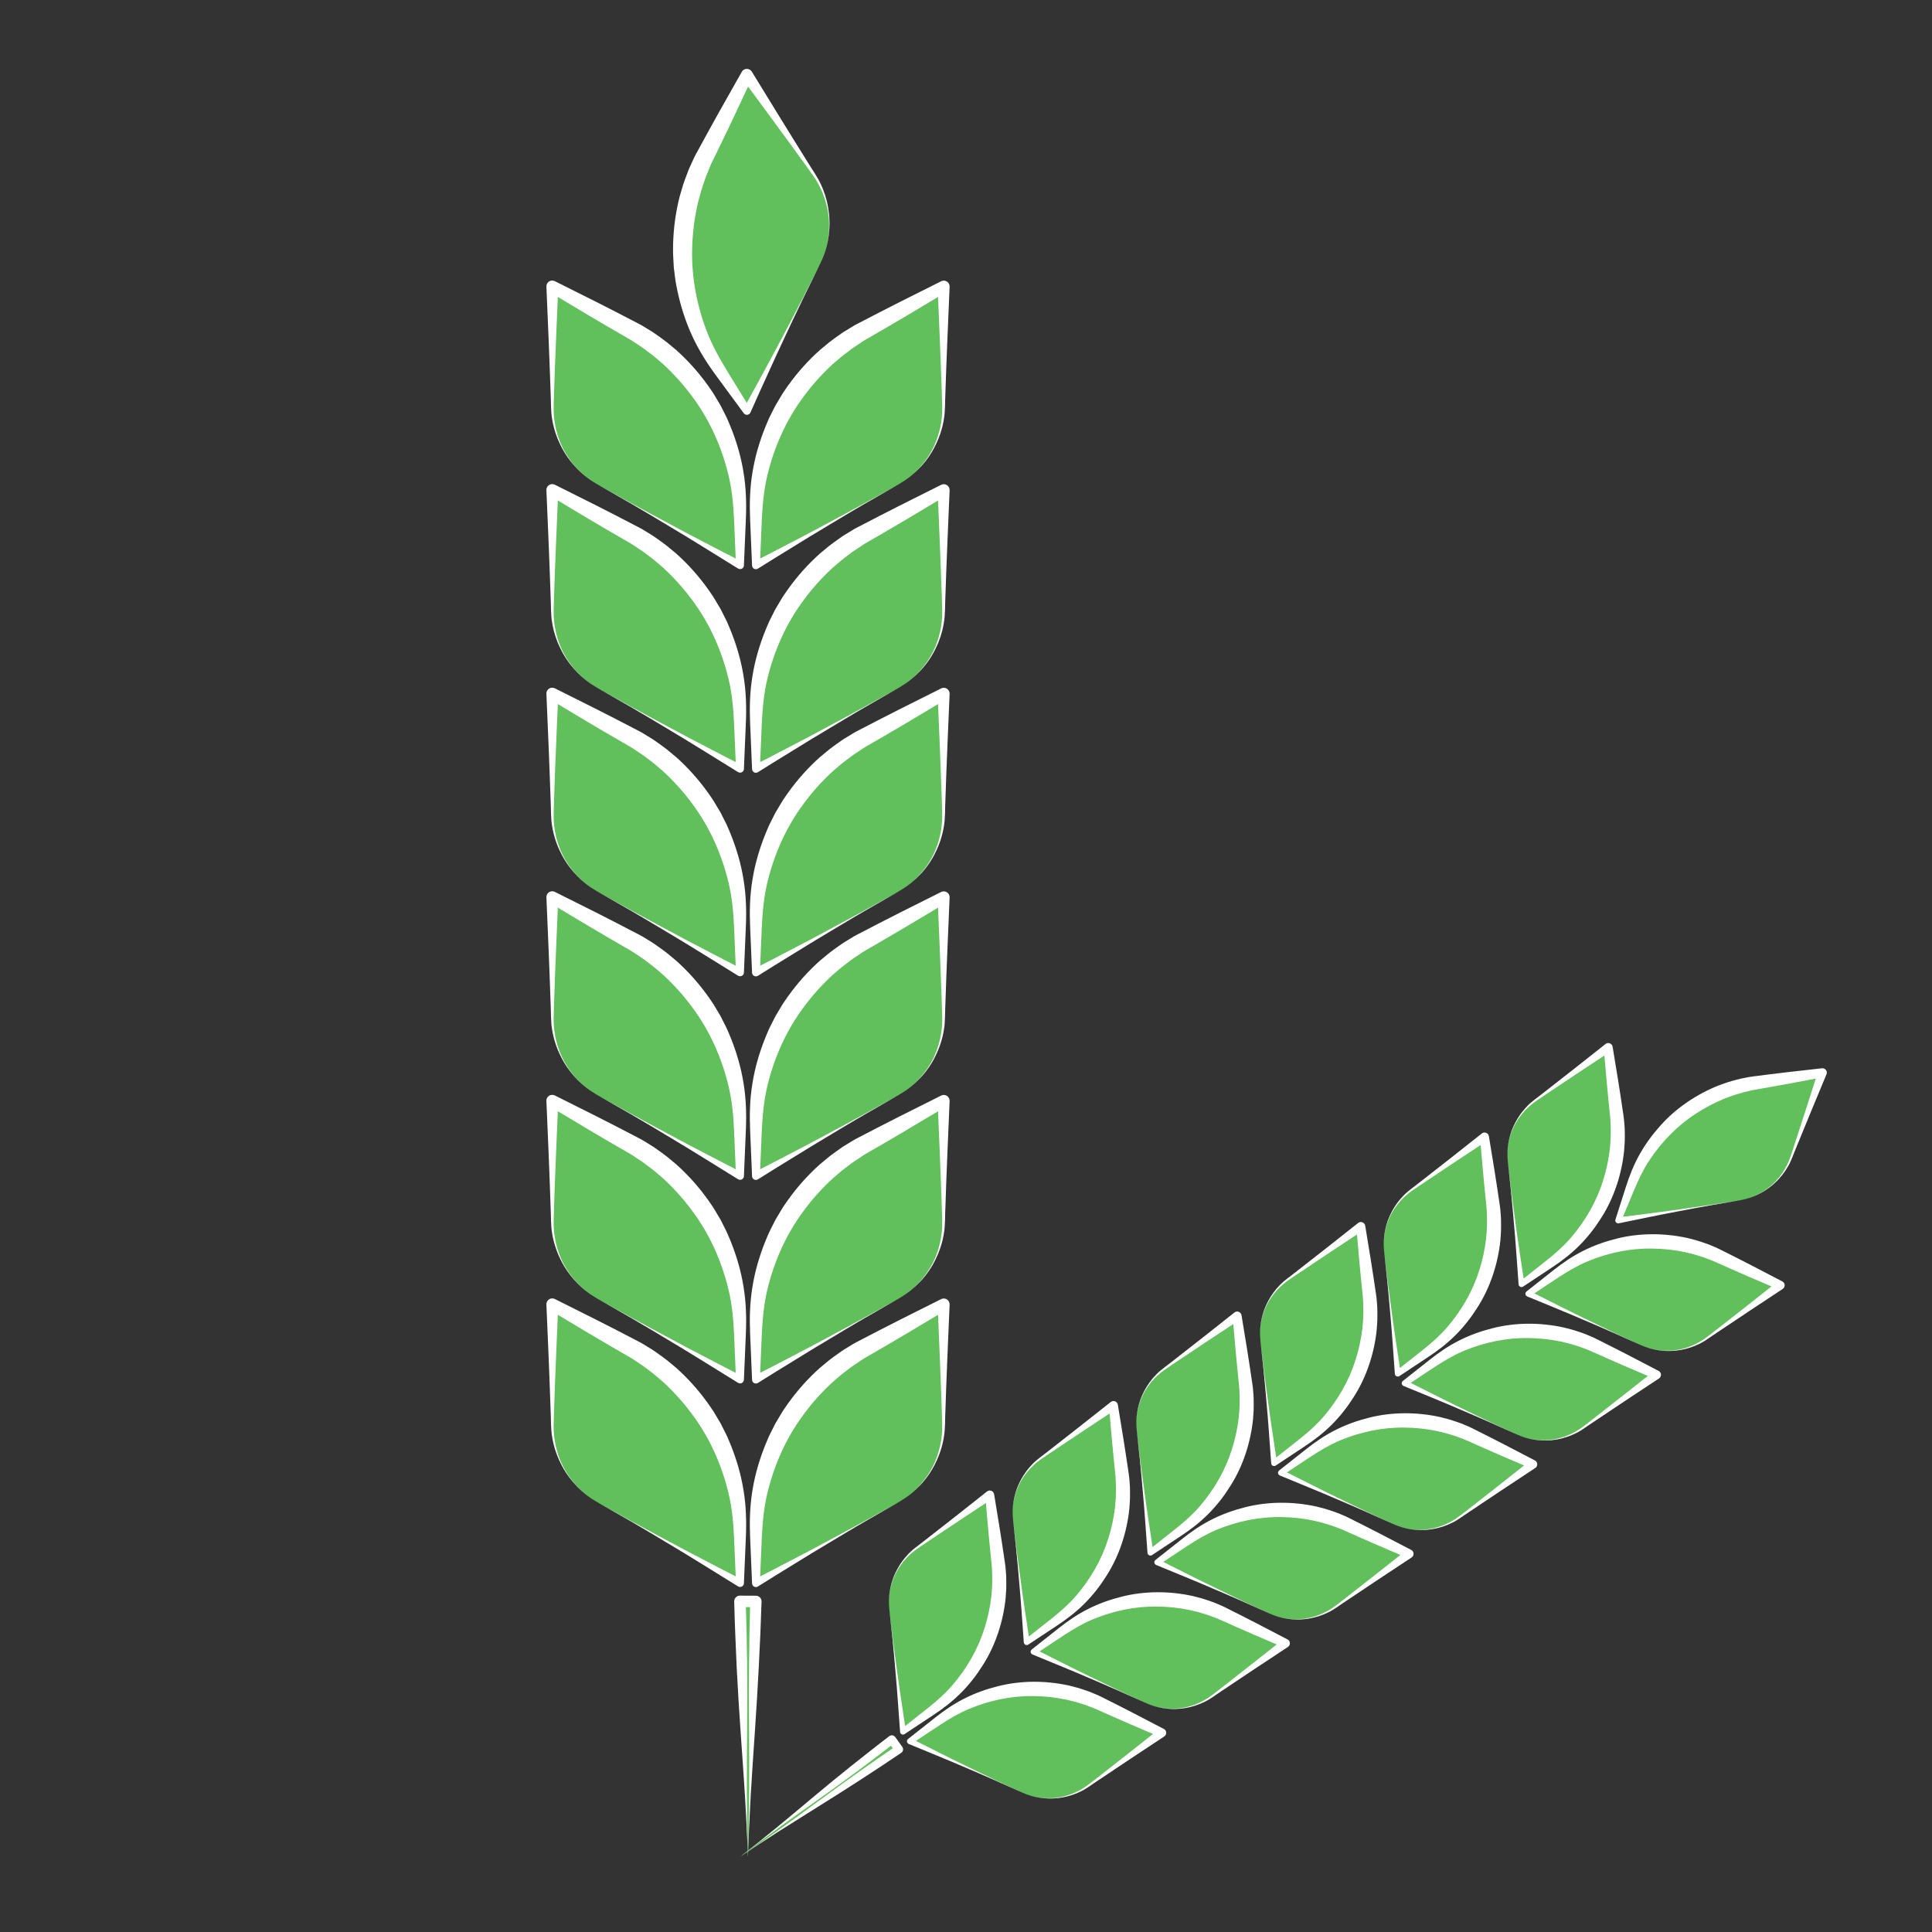 <?xml version="1.0" encoding="utf-8"?>
<!-- Generator: Adobe Illustrator 24.1.2, SVG Export Plug-In . SVG Version: 6.00 Build 0)  -->
<svg version="1.1" id="Layer_1" xmlns="http://www.w3.org/2000/svg" xmlns:xlink="http://www.w3.org/1999/xlink" x="0px" y="0px"
	 viewBox="0 0 500 500" style="enable-background:new 0 0 500 500;" xml:space="preserve">
<rect x="0" y="0" width="500" height="500" fill="#333333" stroke="none"/>
<style type="text/css">
	.st0{fill:#61BF5C;}
	.st1{fill:#FFFFFF;}
</style>
<g>
	<g>
		<g>
			<path class="st0" d="M232.92,388.54l-37.28,21.14v-13.17c0-19.26,10.16-37.1,26.72-46.93l21.83-11.97v31.14
				C244.18,376.88,239.9,384.4,232.92,388.54z"/>
			<path class="st1" d="M232.92,388.54l-9.28,5.35c-3.1,1.78-6.14,3.65-9.21,5.47c-3.07,1.82-6.12,3.69-9.16,5.57
				c-3.05,1.86-6.09,3.75-9.12,5.65c-0.47,0.29-1.08,0.15-1.37-0.32c-0.09-0.15-0.14-0.32-0.15-0.48l0-0.09l-0.5-11.82
				c-0.17-3.97-0.07-8.11,0.6-12.13c0.64-4.04,1.8-7.99,3.33-11.8c0.41-0.94,0.77-1.91,1.23-2.82l1.39-2.75l1.58-2.65
				c0.52-0.89,1.14-1.71,1.72-2.56c2.4-3.35,5.16-6.44,8.24-9.18l2.38-1.97c0.8-0.65,1.66-1.21,2.49-1.82
				c0.82-0.62,1.71-1.16,2.6-1.69l1.33-0.81c0.44-0.26,0.88-0.46,1.32-0.7c7-3.66,14.05-7.21,21.12-10.72l0.12-0.06
				c0.75-0.37,1.65-0.06,2.02,0.68c0.12,0.23,0.16,0.49,0.16,0.73l-0.58,13.74c-0.21,4.58-0.35,9.16-0.51,13.74
				c-0.13,2.28,0,4.6-0.41,6.9c-0.38,2.29-1.1,4.51-2.12,6.57c-0.99,2.08-2.31,3.99-3.87,5.67
				C236.68,385.91,234.89,387.37,232.92,388.54z M232.92,388.54c3.93-2.36,7.14-5.91,8.99-10.08c0.91-2.09,1.52-4.3,1.78-6.55
				c0.07-0.56,0.09-1.13,0.14-1.69l0.01-1.7c-0.02-1.15-0.06-2.29-0.1-3.44c-0.17-4.58-0.31-9.16-0.51-13.74l-0.58-13.74l2.29,1.36
				c-6.74,4.07-13.51,8.1-20.33,12.02c-0.42,0.25-0.87,0.49-1.26,0.75l-1.16,0.78c-0.77,0.53-1.56,1-2.3,1.6
				c-0.74,0.58-1.52,1.11-2.24,1.72l-2.14,1.83c-2.77,2.54-5.3,5.35-7.52,8.38c-4.51,6.03-7.64,13.06-9.41,20.44
				c-0.88,3.72-1.23,7.47-1.42,11.38l-0.5,11.82l-1.53-0.89c3.18-1.63,6.36-3.26,9.52-4.92c3.17-1.65,6.34-3.3,9.48-5.01
				c3.14-1.7,6.31-3.36,9.43-5.1L232.92,388.54z"/>
		</g>
		<g>
			<path class="st0" d="M232.92,335.86L195.63,357v-13.17c0-19.26,10.16-37.1,26.72-46.93l21.83-11.97v31.14
				C244.18,324.19,239.9,331.71,232.92,335.86z"/>
			<path class="st1" d="M232.92,335.86l-9.28,5.35c-3.1,1.78-6.14,3.65-9.21,5.47c-3.07,1.82-6.12,3.69-9.16,5.57
				c-3.05,1.86-6.09,3.75-9.12,5.65c-0.47,0.29-1.08,0.15-1.37-0.32c-0.09-0.15-0.14-0.32-0.15-0.48l0-0.09l-0.5-11.82
				c-0.17-3.97-0.07-8.11,0.6-12.13c0.64-4.04,1.8-7.99,3.33-11.8c0.41-0.94,0.77-1.91,1.23-2.82l1.39-2.75l1.58-2.65
				c0.52-0.89,1.14-1.71,1.72-2.56c2.4-3.35,5.16-6.44,8.24-9.18l2.38-1.97c0.8-0.65,1.66-1.21,2.49-1.82
				c0.82-0.62,1.71-1.16,2.6-1.69l1.33-0.81c0.44-0.26,0.88-0.46,1.32-0.7c7-3.66,14.05-7.21,21.12-10.72l0.12-0.06
				c0.75-0.37,1.65-0.06,2.02,0.68c0.12,0.23,0.16,0.49,0.16,0.73l-0.58,13.74c-0.21,4.58-0.35,9.16-0.51,13.74
				c-0.13,2.28,0,4.6-0.41,6.9c-0.38,2.29-1.1,4.51-2.12,6.57c-0.99,2.08-2.31,3.99-3.87,5.67
				C236.68,333.23,234.89,334.69,232.92,335.86z M232.92,335.86c3.93-2.36,7.14-5.91,8.99-10.08c0.91-2.09,1.52-4.3,1.78-6.55
				c0.07-0.56,0.09-1.13,0.14-1.69l0.01-1.7c-0.02-1.15-0.06-2.29-0.1-3.44c-0.17-4.58-0.31-9.16-0.51-13.74l-0.58-13.74l2.29,1.36
				c-6.74,4.07-13.51,8.1-20.33,12.02c-0.42,0.25-0.87,0.49-1.26,0.75l-1.16,0.78c-0.77,0.53-1.56,1-2.3,1.6
				c-0.74,0.58-1.52,1.11-2.24,1.72l-2.14,1.83c-2.77,2.54-5.3,5.35-7.52,8.38c-4.51,6.03-7.64,13.06-9.41,20.44
				c-0.88,3.72-1.23,7.47-1.42,11.38l-0.5,11.82l-1.53-0.89c3.18-1.63,6.36-3.26,9.52-4.92c3.17-1.65,6.34-3.3,9.48-5.01
				c3.14-1.7,6.31-3.36,9.43-5.1L232.92,335.86z"/>
		</g>
		<g>
			<path class="st0" d="M232.92,283.17l-37.28,21.14v-13.17c0-19.26,10.16-37.1,26.72-46.93l21.83-11.97v31.14
				C244.18,271.51,239.9,279.03,232.92,283.17z"/>
			<path class="st1" d="M232.92,283.17l-9.28,5.35c-3.1,1.78-6.14,3.65-9.21,5.47c-3.07,1.82-6.12,3.69-9.16,5.57
				c-3.05,1.86-6.09,3.75-9.12,5.65c-0.47,0.29-1.08,0.15-1.37-0.32c-0.09-0.15-0.14-0.32-0.15-0.48l0-0.09l-0.5-11.82
				c-0.17-3.97-0.07-8.11,0.6-12.13c0.64-4.04,1.8-7.99,3.33-11.8c0.41-0.94,0.77-1.91,1.23-2.82l1.39-2.75l1.58-2.65
				c0.52-0.89,1.14-1.71,1.72-2.56c2.4-3.35,5.16-6.44,8.24-9.18l2.38-1.97c0.8-0.65,1.66-1.21,2.49-1.82
				c0.82-0.62,1.71-1.16,2.6-1.69l1.33-0.81c0.44-0.26,0.88-0.46,1.32-0.7c7-3.66,14.05-7.21,21.12-10.72l0.12-0.06
				c0.75-0.37,1.65-0.06,2.02,0.68c0.12,0.23,0.16,0.49,0.16,0.73l-0.58,13.74c-0.21,4.58-0.35,9.16-0.51,13.74
				c-0.13,2.28,0,4.6-0.41,6.9c-0.38,2.29-1.1,4.51-2.12,6.57c-0.99,2.08-2.31,3.99-3.87,5.67
				C236.68,280.54,234.89,282.01,232.92,283.17z M232.92,283.17c3.93-2.36,7.14-5.91,8.99-10.08c0.91-2.09,1.52-4.3,1.78-6.55
				c0.07-0.56,0.09-1.13,0.14-1.69l0.01-1.7c-0.02-1.15-0.06-2.29-0.1-3.44c-0.17-4.58-0.31-9.16-0.51-13.74l-0.58-13.74l2.29,1.36
				c-6.74,4.07-13.51,8.1-20.33,12.02c-0.42,0.25-0.87,0.49-1.26,0.75l-1.16,0.78c-0.77,0.53-1.56,1-2.3,1.6
				c-0.74,0.58-1.52,1.11-2.24,1.72l-2.14,1.83c-2.77,2.54-5.3,5.35-7.52,8.38c-4.51,6.03-7.64,13.06-9.41,20.44
				c-0.88,3.72-1.23,7.47-1.42,11.38l-0.5,11.82l-1.53-0.89c3.18-1.63,6.36-3.26,9.52-4.92c3.17-1.65,6.34-3.3,9.48-5.01
				c3.14-1.7,6.31-3.36,9.43-5.1L232.92,283.17z"/>
		</g>
		<g>
			<path class="st0" d="M232.92,230.49l-37.28,21.14v-13.17c0-19.26,10.16-37.1,26.72-46.93l21.83-11.97v31.14
				C244.18,218.82,239.9,226.34,232.92,230.49z"/>
			<path class="st1" d="M232.92,230.49l-9.28,5.35c-3.1,1.78-6.14,3.65-9.21,5.47c-3.07,1.82-6.12,3.69-9.16,5.57
				c-3.05,1.86-6.09,3.75-9.12,5.65c-0.47,0.29-1.08,0.15-1.37-0.32c-0.09-0.15-0.14-0.32-0.15-0.48l0-0.09l-0.5-11.82
				c-0.17-3.97-0.07-8.11,0.6-12.13c0.64-4.04,1.8-7.99,3.33-11.8c0.41-0.94,0.77-1.91,1.23-2.82l1.39-2.75l1.58-2.65
				c0.52-0.89,1.14-1.71,1.72-2.56c2.4-3.35,5.16-6.44,8.24-9.18l2.38-1.97c0.8-0.65,1.66-1.21,2.49-1.82
				c0.82-0.62,1.71-1.16,2.6-1.69l1.33-0.81c0.44-0.26,0.88-0.46,1.32-0.7c7-3.66,14.05-7.21,21.12-10.72l0.12-0.06
				c0.75-0.37,1.65-0.06,2.02,0.68c0.12,0.23,0.16,0.49,0.16,0.73l-0.58,13.74c-0.21,4.58-0.35,9.16-0.51,13.74
				c-0.13,2.28,0,4.6-0.41,6.9c-0.38,2.29-1.1,4.51-2.12,6.57c-0.99,2.08-2.31,3.99-3.87,5.67
				C236.68,227.86,234.89,229.32,232.92,230.49z M232.92,230.49c3.93-2.36,7.14-5.91,8.99-10.08c0.91-2.09,1.52-4.3,1.78-6.55
				c0.07-0.56,0.09-1.13,0.14-1.69l0.01-1.7c-0.02-1.15-0.06-2.29-0.1-3.44c-0.17-4.58-0.31-9.16-0.51-13.74l-0.58-13.74l2.29,1.36
				c-6.74,4.07-13.51,8.1-20.33,12.02c-0.42,0.25-0.87,0.49-1.26,0.75l-1.16,0.78c-0.77,0.53-1.56,1-2.3,1.6
				c-0.74,0.58-1.52,1.11-2.24,1.72l-2.14,1.83c-2.77,2.54-5.3,5.35-7.52,8.38c-4.51,6.03-7.64,13.06-9.41,20.44
				c-0.88,3.72-1.23,7.47-1.42,11.38l-0.5,11.82l-1.53-0.89c3.18-1.63,6.36-3.26,9.52-4.92c3.17-1.65,6.34-3.3,9.48-5.01
				c3.14-1.7,6.31-3.36,9.43-5.1L232.92,230.49z"/>
		</g>
		<g>
			<path class="st0" d="M232.92,177.8l-37.28,21.14v-13.17c0-19.26,10.16-37.1,26.72-46.93l21.83-11.97v31.14
				C244.18,166.14,239.9,173.66,232.92,177.8z"/>
			<path class="st1" d="M232.92,177.8l-9.28,5.35c-3.1,1.78-6.14,3.65-9.21,5.47c-3.07,1.82-6.12,3.69-9.16,5.57
				c-3.05,1.86-6.09,3.75-9.12,5.65c-0.47,0.29-1.08,0.15-1.37-0.32c-0.09-0.15-0.14-0.32-0.15-0.48l0-0.09l-0.5-11.82
				c-0.17-3.97-0.07-8.11,0.6-12.13c0.64-4.04,1.8-7.99,3.33-11.8c0.41-0.94,0.77-1.91,1.23-2.82l1.39-2.75l1.58-2.65
				c0.52-0.89,1.14-1.71,1.72-2.56c2.4-3.35,5.16-6.44,8.24-9.18l2.38-1.97c0.8-0.65,1.66-1.21,2.49-1.82
				c0.82-0.62,1.71-1.16,2.6-1.69l1.33-0.81c0.44-0.26,0.88-0.46,1.32-0.7c7-3.66,14.05-7.21,21.12-10.72l0.12-0.06
				c0.75-0.37,1.65-0.06,2.02,0.68c0.12,0.23,0.16,0.49,0.16,0.73l-0.58,13.74c-0.21,4.58-0.35,9.16-0.51,13.74
				c-0.13,2.28,0,4.6-0.41,6.9c-0.38,2.29-1.1,4.51-2.12,6.57c-0.99,2.08-2.31,3.99-3.87,5.67
				C236.68,175.18,234.89,176.64,232.92,177.8z M232.92,177.8c3.93-2.36,7.14-5.91,8.99-10.08c0.91-2.09,1.52-4.3,1.78-6.55
				c0.07-0.56,0.09-1.13,0.14-1.69l0.01-1.7c-0.02-1.15-0.06-2.29-0.1-3.44c-0.17-4.58-0.31-9.16-0.51-13.74l-0.58-13.74l2.29,1.36
				c-6.74,4.07-13.51,8.1-20.33,12.02c-0.42,0.25-0.87,0.49-1.26,0.75l-1.16,0.78c-0.77,0.53-1.56,1-2.3,1.6
				c-0.74,0.58-1.52,1.11-2.24,1.72l-2.14,1.83c-2.77,2.54-5.3,5.35-7.52,8.38c-4.51,6.03-7.64,13.06-9.41,20.44
				c-0.88,3.72-1.23,7.47-1.42,11.38l-0.5,11.82l-1.53-0.89c3.18-1.63,6.36-3.26,9.52-4.92c3.17-1.65,6.34-3.3,9.48-5.01
				c3.14-1.7,6.31-3.36,9.43-5.1L232.92,177.8z"/>
		</g>
		<g>
			<path class="st0" d="M232.92,125.12l-37.28,21.14v-13.17c0-19.26,10.16-37.1,26.72-46.93l21.83-11.97v31.14
				C244.18,113.45,239.9,120.97,232.92,125.12z"/>
			<path class="st1" d="M232.92,125.12l-9.28,5.35c-3.1,1.78-6.14,3.65-9.21,5.47c-3.07,1.82-6.12,3.69-9.16,5.57
				c-3.05,1.86-6.09,3.75-9.12,5.65c-0.47,0.29-1.08,0.15-1.37-0.32c-0.09-0.15-0.14-0.32-0.15-0.48l0-0.09l-0.5-11.82
				c-0.17-3.97-0.07-8.11,0.6-12.13c0.64-4.04,1.8-7.99,3.33-11.8c0.41-0.94,0.77-1.91,1.23-2.82l1.39-2.75l1.58-2.65
				c0.52-0.89,1.14-1.71,1.72-2.56c2.4-3.35,5.16-6.44,8.24-9.18l2.38-1.97c0.8-0.65,1.66-1.21,2.49-1.82
				c0.82-0.62,1.71-1.16,2.6-1.69l1.33-0.81c0.44-0.26,0.88-0.46,1.32-0.7c7-3.66,14.05-7.21,21.12-10.72l0.12-0.06
				c0.75-0.37,1.65-0.06,2.02,0.68c0.12,0.23,0.16,0.49,0.16,0.73l-0.58,13.74c-0.21,4.58-0.35,9.16-0.51,13.74
				c-0.13,2.28,0,4.6-0.41,6.9c-0.38,2.29-1.1,4.51-2.12,6.57c-0.99,2.08-2.31,3.99-3.87,5.67
				C236.68,122.49,234.89,123.95,232.92,125.12z M232.92,125.12c3.93-2.36,7.14-5.91,8.99-10.08c0.91-2.09,1.52-4.3,1.78-6.55
				c0.07-0.56,0.09-1.13,0.14-1.69l0.01-1.7c-0.02-1.15-0.06-2.29-0.1-3.44c-0.17-4.58-0.31-9.16-0.51-13.74l-0.58-13.74l2.29,1.36
				c-6.74,4.07-13.51,8.1-20.33,12.02c-0.42,0.25-0.87,0.49-1.26,0.75l-1.16,0.78c-0.77,0.53-1.56,1-2.3,1.6
				c-0.74,0.58-1.52,1.11-2.24,1.72l-2.14,1.83c-2.77,2.54-5.3,5.35-7.52,8.38c-4.51,6.03-7.64,13.06-9.41,20.44
				c-0.88,3.72-1.23,7.47-1.42,11.38l-0.5,11.82l-1.53-0.89c3.18-1.63,6.36-3.26,9.52-4.92c3.17-1.65,6.34-3.3,9.48-5.01
				c3.14-1.7,6.31-3.36,9.43-5.1L232.92,125.12z"/>
		</g>
		<g>
			<path class="st0" d="M212.41,67.93L193.3,106.3l-7.36-10.93c-10.76-15.98-12.3-36.44-4.06-53.85l11.42-22.13l17.4,25.83
				C215.24,51.96,215.89,60.59,212.41,67.93z"/>
			<path class="st1" d="M212.41,67.93l-4.71,9.62c-1.57,3.21-3.06,6.46-4.59,9.69c-1.53,3.23-3.01,6.48-4.49,9.74
				c-1.49,3.25-2.95,6.51-4.41,9.78c-0.22,0.5-0.81,0.73-1.32,0.51c-0.16-0.07-0.3-0.18-0.4-0.32l-0.05-0.07l-7.01-9.53
				c-2.36-3.19-4.59-6.69-6.28-10.39c-1.72-3.71-2.97-7.63-3.83-11.65c-0.18-1.01-0.43-2.01-0.56-3.03l-0.38-3.06l-0.17-3.08
				c-0.06-1.03-0.01-2.06-0.01-3.09c0.12-4.12,0.68-8.22,1.7-12.21l0.87-2.96c0.3-0.98,0.7-1.94,1.05-2.9
				c0.33-0.97,0.77-1.92,1.21-2.86l0.65-1.41c0.22-0.47,0.47-0.88,0.7-1.32c3.76-6.95,7.62-13.83,11.53-20.69l0.06-0.11
				c0.41-0.72,1.33-0.98,2.06-0.56c0.23,0.13,0.41,0.31,0.54,0.52l7.2,11.72c2.39,3.91,4.83,7.79,7.25,11.68
				c1.16,1.96,2.57,3.81,3.51,5.95c0.96,2.11,1.61,4.35,1.91,6.63c0.34,2.28,0.31,4.6-0.05,6.86
				C214.07,63.65,213.4,65.86,212.41,67.93z M212.41,67.93c1.94-4.15,2.62-8.89,1.82-13.38c-0.41-2.24-1.15-4.42-2.18-6.43
				c-0.26-0.5-0.55-0.99-0.83-1.48l-0.94-1.41c-0.66-0.94-1.33-1.87-2-2.79c-2.7-3.7-5.37-7.43-8.1-11.11l-8.16-11.07l2.66-0.15
				c-3.32,7.15-6.68,14.26-10.15,21.32c-0.21,0.44-0.45,0.89-0.63,1.32l-0.52,1.3c-0.34,0.87-0.74,1.71-1.01,2.61
				c-0.29,0.89-0.64,1.77-0.89,2.68l-0.75,2.72c-0.88,3.66-1.41,7.39-1.56,11.15c-0.37,7.52,0.96,15.1,3.62,22.21
				c1.35,3.58,3.15,6.89,5.18,10.23l6.19,10.08l-1.77,0.12c1.73-3.13,3.45-6.26,5.15-9.41c1.71-3.14,3.41-6.28,5.07-9.45
				c1.66-3.17,3.36-6.31,4.97-9.5L212.41,67.93z"/>
		</g>
		<g>
			<g>
				<path class="st0" d="M154.21,388.54l37.28,21.14v-13.17c0-19.26-10.16-37.1-26.72-46.93l-21.83-11.97v31.14
					C142.94,376.88,147.23,384.4,154.21,388.54z"/>
				<path class="st1" d="M154.21,388.54l9.36,5.22c3.12,1.74,6.29,3.4,9.43,5.1c3.14,1.71,6.31,3.36,9.48,5.01
					c3.16,1.66,6.34,3.3,9.52,4.92l-1.53,0.89l-0.5-11.82c-0.18-3.91-0.53-7.66-1.42-11.38c-1.77-7.39-4.9-14.41-9.41-20.44
					c-2.23-3.03-4.75-5.83-7.52-8.38l-2.14-1.83c-0.72-0.61-1.49-1.14-2.24-1.72c-0.74-0.6-1.53-1.07-2.3-1.6l-1.16-0.78
					c-0.39-0.26-0.84-0.5-1.26-0.75c-6.82-3.92-13.58-7.94-20.33-12.02l2.29-1.36l-0.58,13.74c-0.21,4.58-0.35,9.16-0.51,13.74
					c-0.05,1.15-0.08,2.29-0.1,3.44l0.01,1.7c0.04,0.56,0.07,1.13,0.14,1.69c0.27,2.25,0.87,4.46,1.78,6.55
					C147.08,382.64,150.29,386.18,154.21,388.54z M154.21,388.54c-1.97-1.17-3.77-2.63-5.31-4.32c-1.56-1.68-2.88-3.59-3.87-5.67
					c-1.02-2.06-1.74-4.28-2.12-6.57c-0.41-2.3-0.28-4.62-0.41-6.9c-0.17-4.58-0.31-9.16-0.51-13.74l-0.58-13.74
					c-0.04-0.83,0.61-1.53,1.44-1.57c0.26-0.01,0.51,0.04,0.73,0.15l0.12,0.06c7.07,3.51,14.13,7.06,21.12,10.72
					c0.44,0.24,0.87,0.44,1.32,0.7l1.33,0.81c0.89,0.54,1.78,1.08,2.6,1.69c0.83,0.61,1.69,1.18,2.49,1.82l2.38,1.97
					c3.08,2.74,5.84,5.83,8.24,9.18c0.58,0.85,1.2,1.67,1.72,2.56l1.58,2.65l1.39,2.75c0.46,0.92,0.82,1.89,1.23,2.82
					c1.53,3.81,2.69,7.76,3.33,11.8c0.67,4.02,0.77,8.16,0.6,12.13l-0.5,11.82l0,0.09c-0.02,0.55-0.49,0.98-1.04,0.95
					c-0.18-0.01-0.35-0.06-0.49-0.15c-3.03-1.9-6.07-3.78-9.12-5.65c-3.04-1.88-6.09-3.75-9.16-5.57c-3.07-1.82-6.12-3.69-9.21-5.47
					L154.21,388.54z"/>
			</g>
			<g>
				<path class="st0" d="M154.21,335.86L191.5,357v-13.17c0-19.26-10.16-37.1-26.72-46.93l-21.83-11.97v31.14
					C142.94,324.19,147.23,331.71,154.21,335.86z"/>
				<path class="st1" d="M154.21,335.86l9.36,5.22c3.12,1.74,6.29,3.4,9.43,5.1c3.14,1.71,6.31,3.36,9.48,5.01
					c3.16,1.66,6.34,3.3,9.52,4.92l-1.53,0.89l-0.5-11.82c-0.18-3.91-0.53-7.66-1.42-11.38c-1.77-7.39-4.9-14.41-9.41-20.44
					c-2.23-3.03-4.75-5.83-7.52-8.38l-2.14-1.83c-0.72-0.61-1.49-1.14-2.24-1.72c-0.74-0.6-1.53-1.07-2.3-1.6l-1.16-0.78
					c-0.39-0.26-0.84-0.5-1.26-0.75c-6.82-3.92-13.58-7.94-20.33-12.02l2.29-1.36l-0.58,13.74c-0.21,4.58-0.35,9.16-0.51,13.74
					c-0.05,1.15-0.08,2.29-0.1,3.44l0.01,1.7c0.04,0.56,0.07,1.13,0.14,1.69c0.27,2.25,0.87,4.46,1.78,6.55
					C147.08,329.95,150.29,333.5,154.21,335.86z M154.21,335.86c-1.97-1.17-3.77-2.63-5.31-4.32c-1.56-1.68-2.88-3.59-3.87-5.67
					c-1.02-2.06-1.74-4.28-2.12-6.57c-0.41-2.3-0.28-4.62-0.41-6.9c-0.17-4.58-0.31-9.16-0.51-13.74l-0.58-13.74
					c-0.04-0.83,0.61-1.53,1.44-1.57c0.26-0.01,0.51,0.04,0.73,0.15l0.12,0.06c7.07,3.51,14.13,7.06,21.12,10.72
					c0.44,0.24,0.87,0.44,1.32,0.7l1.33,0.81c0.89,0.54,1.78,1.08,2.6,1.69c0.83,0.61,1.69,1.18,2.49,1.82l2.38,1.97
					c3.08,2.74,5.84,5.83,8.24,9.18c0.58,0.85,1.2,1.67,1.72,2.56l1.58,2.65l1.39,2.75c0.46,0.92,0.82,1.89,1.23,2.82
					c1.53,3.81,2.69,7.76,3.33,11.8c0.67,4.02,0.77,8.16,0.6,12.13l-0.5,11.82l0,0.09c-0.02,0.55-0.49,0.98-1.04,0.95
					c-0.18-0.01-0.35-0.06-0.49-0.15c-3.03-1.9-6.07-3.78-9.12-5.65c-3.04-1.88-6.09-3.75-9.16-5.57c-3.07-1.82-6.12-3.69-9.21-5.47
					L154.21,335.86z"/>
			</g>
			<g>
				<path class="st0" d="M154.21,283.17l37.28,21.14v-13.17c0-19.26-10.16-37.1-26.72-46.93l-21.83-11.97v31.14
					C142.94,271.51,147.23,279.03,154.21,283.17z"/>
				<path class="st1" d="M154.21,283.17l9.36,5.22c3.12,1.74,6.29,3.4,9.43,5.1c3.14,1.71,6.31,3.36,9.48,5.01
					c3.16,1.66,6.34,3.3,9.52,4.92l-1.53,0.89l-0.5-11.82c-0.18-3.91-0.53-7.66-1.42-11.38c-1.77-7.39-4.9-14.41-9.41-20.44
					c-2.23-3.03-4.75-5.83-7.52-8.38l-2.14-1.83c-0.72-0.61-1.49-1.14-2.24-1.72c-0.74-0.6-1.53-1.07-2.3-1.6l-1.16-0.78
					c-0.39-0.26-0.84-0.5-1.26-0.75c-6.82-3.92-13.58-7.94-20.33-12.02l2.29-1.36l-0.58,13.74c-0.21,4.58-0.35,9.16-0.51,13.74
					c-0.05,1.15-0.08,2.29-0.1,3.44l0.01,1.7c0.04,0.56,0.07,1.13,0.14,1.69c0.27,2.25,0.87,4.46,1.78,6.55
					C147.08,277.27,150.29,280.82,154.21,283.17z M154.21,283.17c-1.97-1.17-3.77-2.63-5.31-4.32c-1.56-1.68-2.88-3.59-3.87-5.67
					c-1.02-2.06-1.74-4.28-2.12-6.57c-0.41-2.3-0.28-4.62-0.41-6.9c-0.17-4.58-0.31-9.16-0.51-13.74l-0.58-13.74
					c-0.04-0.83,0.61-1.53,1.44-1.57c0.26-0.01,0.51,0.04,0.73,0.15l0.12,0.06c7.07,3.51,14.13,7.06,21.12,10.72
					c0.44,0.24,0.87,0.44,1.32,0.7l1.33,0.81c0.89,0.54,1.78,1.08,2.6,1.69c0.83,0.61,1.69,1.18,2.49,1.82l2.38,1.97
					c3.08,2.74,5.84,5.83,8.24,9.18c0.58,0.85,1.2,1.67,1.72,2.56l1.58,2.65l1.39,2.75c0.46,0.92,0.82,1.89,1.23,2.82
					c1.53,3.81,2.69,7.76,3.33,11.8c0.67,4.02,0.77,8.16,0.6,12.13l-0.5,11.82l0,0.09c-0.02,0.55-0.49,0.98-1.04,0.95
					c-0.18-0.01-0.35-0.06-0.49-0.15c-3.03-1.9-6.07-3.78-9.12-5.65c-3.04-1.88-6.09-3.75-9.16-5.57c-3.07-1.82-6.12-3.69-9.21-5.47
					L154.21,283.17z"/>
			</g>
			<g>
				<path class="st0" d="M154.21,230.49l37.28,21.14v-13.17c0-19.26-10.16-37.1-26.72-46.93l-21.83-11.97v31.14
					C142.94,218.82,147.23,226.34,154.21,230.49z"/>
				<path class="st1" d="M154.21,230.49l9.36,5.22c3.12,1.74,6.29,3.4,9.43,5.1c3.14,1.71,6.31,3.36,9.48,5.01
					c3.16,1.66,6.34,3.3,9.52,4.92l-1.53,0.89l-0.5-11.82c-0.18-3.91-0.53-7.66-1.42-11.38c-1.77-7.39-4.9-14.41-9.41-20.44
					c-2.23-3.03-4.75-5.83-7.52-8.38l-2.14-1.83c-0.72-0.61-1.49-1.14-2.24-1.72c-0.74-0.6-1.53-1.07-2.3-1.6l-1.16-0.78
					c-0.39-0.26-0.84-0.5-1.26-0.75c-6.82-3.92-13.58-7.94-20.33-12.02l2.29-1.36l-0.58,13.74c-0.21,4.58-0.35,9.16-0.51,13.74
					c-0.05,1.15-0.08,2.29-0.1,3.44l0.01,1.7c0.04,0.56,0.07,1.13,0.14,1.69c0.27,2.25,0.87,4.46,1.78,6.55
					C147.08,224.58,150.29,228.13,154.21,230.49z M154.21,230.49c-1.97-1.17-3.77-2.63-5.31-4.32c-1.56-1.68-2.88-3.59-3.87-5.67
					c-1.02-2.06-1.74-4.28-2.12-6.57c-0.41-2.3-0.28-4.62-0.41-6.9c-0.17-4.58-0.31-9.16-0.51-13.74l-0.58-13.74
					c-0.04-0.83,0.61-1.53,1.44-1.57c0.26-0.01,0.51,0.04,0.73,0.15l0.12,0.06c7.07,3.51,14.13,7.06,21.12,10.72
					c0.44,0.24,0.87,0.44,1.32,0.7l1.33,0.81c0.89,0.54,1.78,1.08,2.6,1.69c0.83,0.61,1.69,1.18,2.49,1.82l2.38,1.97
					c3.08,2.74,5.84,5.83,8.24,9.18c0.58,0.85,1.2,1.67,1.72,2.56l1.58,2.65l1.39,2.75c0.46,0.92,0.82,1.89,1.23,2.82
					c1.53,3.81,2.69,7.76,3.33,11.8c0.67,4.02,0.77,8.16,0.6,12.13l-0.5,11.82l0,0.09c-0.02,0.55-0.49,0.98-1.04,0.95
					c-0.18-0.01-0.35-0.06-0.49-0.15c-3.03-1.9-6.07-3.78-9.12-5.65c-3.04-1.88-6.09-3.75-9.16-5.57c-3.07-1.82-6.12-3.69-9.21-5.47
					L154.21,230.49z"/>
			</g>
			<g>
				<path class="st0" d="M154.21,177.8l37.28,21.14v-13.17c0-19.26-10.16-37.1-26.72-46.93l-21.83-11.97v31.14
					C142.94,166.14,147.23,173.66,154.21,177.8z"/>
				<path class="st1" d="M154.21,177.8l9.36,5.22c3.12,1.74,6.29,3.4,9.43,5.1c3.14,1.71,6.31,3.36,9.48,5.01
					c3.16,1.66,6.34,3.3,9.52,4.92l-1.53,0.89l-0.5-11.82c-0.18-3.91-0.53-7.66-1.42-11.38c-1.77-7.39-4.9-14.41-9.41-20.44
					c-2.23-3.03-4.75-5.83-7.52-8.38l-2.14-1.83c-0.72-0.61-1.49-1.14-2.24-1.72c-0.74-0.6-1.53-1.07-2.3-1.6l-1.16-0.78
					c-0.39-0.26-0.84-0.5-1.26-0.75c-6.82-3.92-13.58-7.94-20.33-12.02l2.29-1.36l-0.58,13.74c-0.21,4.58-0.35,9.16-0.51,13.74
					c-0.05,1.15-0.08,2.29-0.1,3.44l0.01,1.7c0.04,0.56,0.07,1.13,0.14,1.69c0.27,2.25,0.87,4.46,1.78,6.55
					C147.08,171.9,150.29,175.45,154.21,177.8z M154.21,177.8c-1.97-1.17-3.77-2.63-5.31-4.32c-1.56-1.68-2.88-3.59-3.87-5.67
					c-1.02-2.06-1.74-4.28-2.12-6.57c-0.41-2.3-0.28-4.62-0.41-6.9c-0.17-4.58-0.31-9.16-0.51-13.74l-0.58-13.74
					c-0.04-0.83,0.61-1.53,1.44-1.57c0.26-0.01,0.51,0.04,0.73,0.15l0.12,0.06c7.07,3.51,14.13,7.06,21.12,10.72
					c0.44,0.24,0.87,0.44,1.32,0.7l1.33,0.81c0.89,0.54,1.78,1.08,2.6,1.69c0.83,0.61,1.69,1.18,2.49,1.82l2.38,1.97
					c3.08,2.74,5.84,5.83,8.24,9.18c0.58,0.85,1.2,1.67,1.72,2.56l1.58,2.65l1.39,2.75c0.46,0.92,0.82,1.89,1.23,2.82
					c1.53,3.81,2.69,7.76,3.33,11.8c0.67,4.02,0.77,8.16,0.6,12.13l-0.5,11.82l0,0.09c-0.02,0.55-0.49,0.98-1.04,0.95
					c-0.18-0.01-0.35-0.06-0.49-0.15c-3.03-1.9-6.07-3.78-9.12-5.65c-3.04-1.88-6.09-3.75-9.16-5.57c-3.07-1.82-6.12-3.69-9.21-5.47
					L154.21,177.8z"/>
			</g>
			<g>
				<path class="st0" d="M154.21,125.12l37.28,21.14v-13.17c0-19.26-10.16-37.1-26.72-46.93l-21.83-11.97v31.14
					C142.94,113.45,147.23,120.97,154.21,125.12z"/>
				<path class="st1" d="M154.21,125.12l9.36,5.22c3.12,1.74,6.29,3.4,9.43,5.1c3.14,1.71,6.31,3.36,9.48,5.01
					c3.16,1.66,6.34,3.3,9.52,4.92l-1.53,0.89l-0.5-11.82c-0.18-3.91-0.53-7.66-1.42-11.38c-1.77-7.39-4.9-14.41-9.41-20.44
					c-2.23-3.03-4.75-5.83-7.52-8.38l-2.14-1.83c-0.72-0.61-1.49-1.14-2.24-1.72c-0.74-0.6-1.53-1.07-2.3-1.6l-1.16-0.78
					c-0.39-0.26-0.84-0.5-1.26-0.75c-6.82-3.92-13.58-7.94-20.33-12.02l2.29-1.36l-0.58,13.74c-0.21,4.58-0.35,9.16-0.51,13.74
					c-0.05,1.15-0.08,2.29-0.1,3.44l0.01,1.7c0.04,0.56,0.07,1.13,0.14,1.69c0.27,2.25,0.87,4.46,1.78,6.55
					C147.08,119.21,150.29,122.76,154.21,125.12z M154.21,125.12c-1.97-1.17-3.77-2.63-5.31-4.32c-1.56-1.68-2.88-3.59-3.87-5.67
					c-1.02-2.06-1.74-4.28-2.12-6.57c-0.41-2.3-0.28-4.62-0.41-6.9c-0.17-4.58-0.31-9.16-0.51-13.74l-0.58-13.74
					c-0.04-0.83,0.61-1.53,1.44-1.57c0.26-0.01,0.51,0.04,0.73,0.15l0.12,0.06c7.07,3.51,14.13,7.06,21.12,10.72
					c0.44,0.24,0.87,0.44,1.32,0.7l1.33,0.81c0.89,0.54,1.78,1.08,2.6,1.69c0.83,0.61,1.69,1.18,2.49,1.82l2.38,1.97
					c3.08,2.74,5.84,5.83,8.24,9.18c0.58,0.85,1.2,1.67,1.72,2.56l1.58,2.65l1.39,2.75c0.46,0.92,0.82,1.89,1.23,2.82
					c1.53,3.81,2.69,7.76,3.33,11.8c0.67,4.02,0.77,8.16,0.6,12.13l-0.5,11.82l0,0.09c-0.02,0.55-0.49,0.98-1.04,0.95
					c-0.18-0.01-0.35-0.06-0.49-0.15c-3.03-1.9-6.07-3.78-9.12-5.65c-3.04-1.88-6.09-3.75-9.16-5.57c-3.07-1.82-6.12-3.69-9.21-5.47
					L154.21,125.12z"/>
			</g>
		</g>
		<g>
			<polygon class="st0" points="193.56,480.61 193.56,480.61 191.5,414.43 195.63,414.43 			"/>
			<path class="st1" d="M193.56,480.61c-0.17-5.16-0.43-10.47-0.76-15.81l-0.54-8.12l-0.58-8.29c-0.39-5.57-0.74-11.25-1.03-16.92
				c-0.24-5.68-0.51-11.35-0.64-16.99l0-0.02c-0.02-0.82,0.63-1.49,1.44-1.51c0.01,0,0.03,0,0.04,0l4.13,0.02l0.01,0
				c0.81,0,1.46,0.66,1.46,1.47c0,0.01,0,0.03,0,0.04c-0.18,5.64-0.42,11.3-0.72,16.96c-0.28,5.67-0.65,11.31-1.02,16.86
				c-0.37,5.56-0.76,11.01-1.07,16.39C193.98,470.07,193.74,475.38,193.56,480.61z M193.56,480.61c0.17-5.8,0.27-11.52,0.31-17.17
				c0.04-5.65,0-11.23-0.03-16.69c-0.03-5.47-0.06-10.86,0.01-16.22c0.04-5.37,0.15-10.74,0.31-16.13l1.47,1.51l-4.13,0.02
				l1.48-1.53c0.21,5.39,0.29,10.75,0.39,16.1c0.06,5.36,0.05,10.71,0,16.17l-0.06,8.26l-0.02,8.43
				C193.3,469.02,193.39,474.74,193.56,480.61z"/>
		</g>
	</g>
	<g>
		<g>
			<path class="st0" d="M264.74,464l-29.24-13.36l8-5.79c11.7-8.47,27.01-10.14,40.26-4.4l16.87,8l-18.92,13.69
				C276.78,465.71,270.33,466.42,264.74,464z"/>
			<path class="st1" d="M264.74,464l-7.33-3.29c-2.44-1.1-4.92-2.13-7.38-3.19c-2.46-1.07-4.93-2.1-7.41-3.12l-7.44-3.06
				c-0.38-0.16-0.57-0.6-0.41-0.98c0.05-0.12,0.13-0.22,0.23-0.3l0.05-0.04l6.96-5.5c2.33-1.85,4.9-3.61,7.63-4.97
				c2.73-1.38,5.65-2.42,8.63-3.16c2.99-0.76,6.07-1.13,9.16-1.15c3.09-0.02,6.18,0.31,9.2,0.97l2.24,0.58
				c0.74,0.2,1.47,0.48,2.2,0.71c0.73,0.23,1.46,0.53,2.17,0.84c0.73,0.3,1.44,0.6,2.08,0.95c5.3,2.64,10.56,5.37,15.8,8.12
				l0.09,0.04c0.55,0.29,0.76,0.97,0.47,1.53c-0.09,0.17-0.22,0.32-0.38,0.42c-5.73,3.79-11.48,7.57-17.18,11.42
				c-1.44,0.92-2.79,2.02-4.37,2.78c-1.56,0.77-3.22,1.31-4.92,1.6C271.45,465.8,267.89,465.35,264.74,464z M264.74,464
				c3.16,1.35,6.73,1.74,10.08,1.03c1.67-0.36,3.28-0.97,4.76-1.8c1.48-0.81,2.8-1.93,4.17-2.97c5.44-4.21,10.82-8.49,16.22-12.75
				l0.18,1.99c-5.44-2.31-10.86-4.65-16.24-7.07c-0.68-0.32-1.34-0.56-1.99-0.8c-0.66-0.23-1.3-0.51-1.98-0.69
				c-0.68-0.2-1.34-0.44-2.03-0.6l-2.06-0.5c-2.76-0.57-5.58-0.87-8.4-0.89c-5.65-0.09-11.29,1.1-16.56,3.27
				c-2.65,1.1-5.08,2.54-7.54,4.14l-7.4,4.9l-0.13-1.32l7.18,3.62c2.4,1.2,4.79,2.4,7.21,3.56c2.41,1.16,4.81,2.36,7.24,3.49
				L264.74,464z"/>
		</g>
		<g>
			<path class="st0" d="M296.75,440.83l-29.24-13.36l8-5.79c11.7-8.47,27.01-10.14,40.26-4.4l16.87,8l-18.92,13.69
				C308.79,442.55,302.34,443.25,296.75,440.83z"/>
			<path class="st1" d="M296.75,440.83l-7.33-3.29c-2.44-1.1-4.92-2.13-7.38-3.19c-2.46-1.07-4.93-2.1-7.41-3.12l-7.44-3.06
				c-0.38-0.16-0.57-0.6-0.41-0.98c0.05-0.12,0.13-0.22,0.23-0.3l0.05-0.04l6.96-5.5c2.33-1.85,4.9-3.61,7.63-4.97
				c2.73-1.38,5.65-2.42,8.63-3.16c2.99-0.76,6.07-1.13,9.16-1.15c3.09-0.02,6.18,0.31,9.2,0.97l2.24,0.58
				c0.74,0.2,1.47,0.48,2.2,0.71c0.73,0.23,1.46,0.53,2.17,0.84c0.73,0.3,1.44,0.6,2.08,0.95c5.3,2.64,10.56,5.37,15.8,8.12
				l0.09,0.04c0.55,0.29,0.76,0.97,0.47,1.53c-0.09,0.17-0.22,0.32-0.38,0.42c-5.73,3.79-11.48,7.57-17.18,11.42
				c-1.44,0.92-2.79,2.02-4.37,2.78c-1.56,0.77-3.22,1.31-4.92,1.6C303.46,442.63,299.9,442.19,296.75,440.83z M296.75,440.83
				c3.16,1.35,6.73,1.74,10.08,1.03c1.67-0.36,3.28-0.97,4.76-1.8c1.48-0.81,2.8-1.93,4.17-2.97c5.44-4.21,10.82-8.49,16.22-12.75
				l0.18,1.99c-5.44-2.31-10.86-4.65-16.24-7.07c-0.68-0.32-1.34-0.56-1.99-0.8c-0.66-0.23-1.3-0.51-1.98-0.69
				c-0.68-0.2-1.34-0.44-2.03-0.6l-2.06-0.5c-2.76-0.57-5.58-0.87-8.4-0.89c-5.65-0.09-11.29,1.1-16.56,3.27
				c-2.65,1.1-5.08,2.54-7.54,4.14l-7.4,4.9l-0.13-1.32l7.18,3.62c2.4,1.2,4.79,2.4,7.21,3.56c2.41,1.16,4.81,2.36,7.24,3.49
				L296.75,440.83z"/>
		</g>
		<g>
			<path class="st0" d="M328.76,417.67l-29.24-13.36l8-5.79c11.7-8.47,27.01-10.14,40.26-4.4l16.87,8l-18.92,13.69
				C340.8,419.39,334.35,420.09,328.76,417.67z"/>
			<path class="st1" d="M328.76,417.67l-7.33-3.29c-2.44-1.1-4.92-2.13-7.38-3.19c-2.46-1.07-4.93-2.1-7.41-3.12l-7.44-3.06
				c-0.38-0.16-0.57-0.6-0.41-0.98c0.05-0.12,0.13-0.22,0.23-0.3l0.05-0.04l6.96-5.5c2.33-1.85,4.9-3.61,7.63-4.97
				c2.73-1.38,5.65-2.42,8.63-3.16c2.99-0.76,6.07-1.13,9.16-1.15c3.09-0.02,6.18,0.31,9.2,0.97l2.24,0.58
				c0.74,0.2,1.47,0.48,2.2,0.71c0.73,0.23,1.46,0.53,2.17,0.84c0.73,0.3,1.44,0.6,2.08,0.95c5.3,2.64,10.56,5.37,15.8,8.12
				l0.09,0.04c0.55,0.29,0.76,0.97,0.47,1.53c-0.09,0.17-0.22,0.32-0.38,0.42c-5.73,3.79-11.48,7.57-17.18,11.42
				c-1.44,0.92-2.79,2.02-4.37,2.78c-1.56,0.77-3.22,1.31-4.92,1.6C335.47,419.47,331.91,419.03,328.76,417.67z M328.76,417.67
				c3.16,1.35,6.73,1.74,10.08,1.03c1.67-0.36,3.28-0.97,4.76-1.8c1.48-0.81,2.8-1.93,4.17-2.97c5.44-4.21,10.82-8.49,16.22-12.75
				l0.18,1.99c-5.44-2.31-10.86-4.65-16.24-7.07c-0.68-0.32-1.34-0.56-1.99-0.8c-0.66-0.23-1.3-0.51-1.98-0.69
				c-0.68-0.2-1.34-0.44-2.03-0.6l-2.06-0.5c-2.76-0.57-5.58-0.87-8.4-0.89c-5.65-0.09-11.29,1.1-16.56,3.27
				c-2.65,1.1-5.08,2.54-7.54,4.14l-7.4,4.9l-0.13-1.32l7.18,3.62c2.4,1.2,4.79,2.4,7.21,3.56c2.41,1.16,4.81,2.36,7.24,3.49
				L328.76,417.67z"/>
		</g>
		<g>
			<path class="st0" d="M360.77,394.51l-29.24-13.36l8-5.79c11.7-8.47,27.01-10.14,40.26-4.4l16.87,8l-18.92,13.69
				C372.82,396.22,366.36,396.93,360.77,394.51z"/>
			<path class="st1" d="M360.77,394.51l-7.33-3.29c-2.44-1.1-4.92-2.13-7.38-3.19c-2.46-1.07-4.93-2.1-7.41-3.12l-7.44-3.06
				c-0.38-0.16-0.57-0.6-0.41-0.98c0.05-0.12,0.13-0.22,0.23-0.3l0.05-0.04l6.96-5.5c2.33-1.85,4.9-3.61,7.63-4.97
				c2.73-1.38,5.65-2.42,8.63-3.16c2.99-0.76,6.07-1.13,9.16-1.15c3.09-0.02,6.18,0.31,9.2,0.97l2.24,0.58
				c0.74,0.2,1.47,0.48,2.2,0.71c0.73,0.23,1.46,0.53,2.17,0.84c0.73,0.3,1.44,0.6,2.08,0.95c5.3,2.64,10.56,5.37,15.8,8.12
				l0.09,0.04c0.55,0.29,0.76,0.97,0.47,1.53c-0.09,0.17-0.22,0.32-0.38,0.42c-5.73,3.79-11.48,7.57-17.18,11.42
				c-1.44,0.92-2.79,2.02-4.37,2.78c-1.56,0.77-3.22,1.31-4.92,1.6C367.48,396.31,363.93,395.86,360.77,394.51z M360.77,394.51
				c3.16,1.35,6.73,1.74,10.08,1.03c1.67-0.36,3.28-0.97,4.76-1.8c1.48-0.81,2.8-1.93,4.17-2.97c5.44-4.21,10.82-8.49,16.22-12.75
				l0.18,1.99c-5.44-2.31-10.86-4.65-16.24-7.07c-0.68-0.32-1.34-0.56-1.99-0.8c-0.66-0.23-1.3-0.51-1.98-0.69
				c-0.68-0.2-1.34-0.44-2.03-0.6l-2.06-0.5c-2.76-0.57-5.58-0.87-8.4-0.89c-5.65-0.09-11.29,1.1-16.56,3.27
				c-2.65,1.1-5.08,2.54-7.54,4.14l-7.4,4.9l-0.13-1.32l7.18,3.62c2.4,1.2,4.79,2.4,7.21,3.56c2.41,1.16,4.81,2.36,7.24,3.49
				L360.77,394.51z"/>
		</g>
		<g>
			<path class="st0" d="M392.79,371.34l-29.24-13.36l8-5.79c11.7-8.47,27.01-10.14,40.26-4.4l16.87,8l-18.92,13.69
				C404.83,373.06,398.38,373.76,392.79,371.34z"/>
			<path class="st1" d="M392.79,371.34l-7.33-3.29c-2.44-1.1-4.92-2.13-7.38-3.19c-2.46-1.07-4.93-2.1-7.41-3.12l-7.44-3.06
				c-0.38-0.16-0.57-0.6-0.41-0.98c0.05-0.12,0.13-0.22,0.23-0.3l0.05-0.04l6.96-5.5c2.33-1.85,4.9-3.61,7.63-4.97
				c2.73-1.38,5.65-2.42,8.63-3.16c2.99-0.76,6.07-1.13,9.16-1.15c3.09-0.02,6.18,0.31,9.2,0.97l2.24,0.58
				c0.74,0.2,1.47,0.48,2.2,0.71c0.73,0.23,1.46,0.53,2.17,0.84c0.73,0.3,1.44,0.6,2.08,0.95c5.3,2.64,10.56,5.37,15.8,8.12
				l0.09,0.04c0.55,0.29,0.76,0.97,0.47,1.53c-0.09,0.17-0.22,0.32-0.38,0.42c-5.73,3.79-11.48,7.57-17.18,11.42
				c-1.44,0.92-2.79,2.02-4.37,2.78c-1.56,0.77-3.22,1.31-4.92,1.6C399.49,373.14,395.94,372.7,392.79,371.34z M392.79,371.34
				c3.16,1.35,6.73,1.74,10.08,1.03c1.67-0.36,3.28-0.97,4.76-1.8c1.48-0.81,2.8-1.93,4.17-2.97c5.44-4.21,10.82-8.49,16.22-12.75
				l0.18,1.99c-5.44-2.31-10.86-4.65-16.24-7.07c-0.68-0.32-1.34-0.56-1.99-0.8c-0.66-0.23-1.3-0.51-1.98-0.69
				c-0.68-0.2-1.34-0.44-2.03-0.6l-2.06-0.5c-2.76-0.57-5.58-0.87-8.4-0.89c-5.65-0.09-11.29,1.1-16.56,3.27
				c-2.65,1.1-5.08,2.54-7.54,4.14l-7.4,4.9l-0.13-1.32l7.18,3.62c2.4,1.2,4.79,2.4,7.21,3.56c2.41,1.16,4.81,2.36,7.24,3.49
				L392.79,371.34z"/>
		</g>
		<g>
			<path class="st0" d="M424.8,348.18l-29.24-13.36l8-5.79c11.7-8.47,27.01-10.14,40.26-4.4l16.87,8l-18.92,13.69
				C436.84,349.9,430.39,350.6,424.8,348.18z"/>
			<path class="st1" d="M424.8,348.18l-7.33-3.29c-2.44-1.1-4.92-2.13-7.38-3.19c-2.46-1.07-4.93-2.1-7.41-3.12l-7.44-3.06
				c-0.38-0.16-0.57-0.6-0.41-0.98c0.05-0.12,0.13-0.22,0.23-0.3l0.05-0.04l6.96-5.5c2.33-1.85,4.9-3.61,7.63-4.97
				c2.73-1.38,5.65-2.42,8.63-3.16c2.99-0.76,6.07-1.13,9.16-1.15c3.09-0.02,6.18,0.31,9.2,0.97l2.24,0.58
				c0.74,0.2,1.47,0.48,2.2,0.71c0.73,0.23,1.46,0.53,2.17,0.84c0.73,0.3,1.44,0.6,2.08,0.95c5.3,2.64,10.56,5.37,15.8,8.12
				l0.09,0.04c0.55,0.29,0.76,0.97,0.47,1.53c-0.09,0.17-0.22,0.32-0.38,0.42c-5.73,3.79-11.48,7.57-17.18,11.42
				c-1.44,0.92-2.79,2.02-4.37,2.78c-1.56,0.77-3.22,1.31-4.92,1.6C431.51,349.98,427.95,349.54,424.8,348.18z M424.8,348.18
				c3.16,1.35,6.73,1.74,10.08,1.03c1.67-0.36,3.28-0.97,4.76-1.8c1.48-0.81,2.8-1.93,4.17-2.97c5.44-4.21,10.82-8.49,16.22-12.75
				l0.18,1.99c-5.44-2.31-10.86-4.65-16.24-7.07c-0.68-0.32-1.34-0.56-1.99-0.8c-0.66-0.23-1.3-0.51-1.98-0.69
				c-0.68-0.2-1.34-0.44-2.03-0.6l-2.06-0.5c-2.76-0.57-5.58-0.87-8.4-0.89c-5.65-0.09-11.29,1.1-16.56,3.27
				c-2.65,1.1-5.08,2.54-7.54,4.14l-7.4,4.9l-0.13-1.32l7.18,3.62c2.4,1.2,4.79,2.4,7.21,3.56c2.41,1.16,4.81,2.36,7.24,3.49
				L424.8,348.18z"/>
		</g>
		<g>
			<path class="st0" d="M450.53,310.58l-31.71,5.26l3.4-9.28c4.98-13.56,16.73-23.5,30.94-26.14l18.46-2.79l-8.04,21.93
				C461.48,305.27,456.52,309.46,450.53,310.58z"/>
			<path class="st1" d="M450.53,310.58l-7.92,1.37c-2.64,0.46-5.27,0.98-7.9,1.47c-2.63,0.49-5.26,1.02-7.89,1.55l-7.88,1.62
				c-0.41,0.08-0.8-0.18-0.89-0.58c-0.03-0.13-0.02-0.26,0.02-0.38l0.02-0.06l2.7-8.45c0.9-2.84,2.05-5.73,3.55-8.39
				c1.5-2.68,3.33-5.16,5.39-7.45c2.05-2.3,4.4-4.33,6.96-6.07c2.55-1.74,5.3-3.2,8.17-4.33l2.18-0.77
				c0.73-0.25,1.48-0.43,2.22-0.64c0.74-0.22,1.5-0.37,2.27-0.52c0.77-0.16,1.53-0.3,2.25-0.38c5.87-0.77,11.76-1.45,17.64-2.09
				l0.1-0.01c0.62-0.07,1.18,0.38,1.25,1c0.02,0.19-0.01,0.39-0.08,0.56c-2.64,6.35-5.29,12.69-7.87,19.07
				c-0.68,1.57-1.19,3.24-2.07,4.75c-0.86,1.51-1.94,2.89-3.19,4.08C457.1,308.33,453.9,309.94,450.53,310.58z M450.53,310.58
				c3.37-0.65,6.55-2.32,8.93-4.78c1.18-1.23,2.18-2.64,2.95-4.15c0.78-1.5,1.24-3.16,1.79-4.79c2.16-6.53,4.23-13.08,6.33-19.63
				l1.26,1.55c-5.8,1.13-11.6,2.21-17.42,3.21c-0.74,0.11-1.43,0.28-2.1,0.45c-0.68,0.17-1.36,0.3-2.03,0.53
				c-0.67,0.21-1.36,0.39-2.02,0.63l-1.98,0.74c-2.61,1.07-5.11,2.39-7.46,3.95c-4.74,3.08-8.75,7.22-11.9,11.96
				c-1.58,2.39-2.8,4.94-3.94,7.65l-3.4,8.19l-0.85-1.02l7.98-1.01c2.66-0.34,5.32-0.69,7.97-1.08c2.65-0.39,5.31-0.74,7.96-1.16
				L450.53,310.58z"/>
		</g>
		<g>
			<g>
				<path class="st0" d="M230.13,416.17l3.54,31.95l8-5.79c11.7-8.47,18.08-22.48,16.77-36.87l-2.32-18.53l-18.92,13.69
					C232.27,404.2,229.58,410.11,230.13,416.17z"/>
				<path class="st1" d="M230.13,416.17l0.94,7.98c0.31,2.66,0.7,5.31,1.05,7.97c0.34,2.66,0.73,5.31,1.13,7.96l1.2,7.95l-1.21-0.54
					l6.96-5.5c2.29-1.83,4.42-3.69,6.29-5.87c3.71-4.32,6.6-9.31,8.29-14.7c0.86-2.68,1.45-5.45,1.78-8.25l0.17-2.11
					c0.06-0.7,0.04-1.41,0.06-2.12c0.04-0.71-0.02-1.4-0.04-2.1c-0.02-0.69-0.04-1.39-0.13-2.14c-0.62-5.87-1.15-11.75-1.64-17.63
					l1.83,0.8c-5.73,3.79-11.48,7.57-17.18,11.42c-1.42,0.97-2.89,1.87-4.13,3.03c-1.25,1.15-2.33,2.49-3.2,3.96
					C230.59,409.24,229.84,412.75,230.13,416.17z M230.13,416.17c-0.3-3.42,0.39-6.93,2.03-9.97c0.81-1.53,1.84-2.94,3.06-4.18
					c1.22-1.26,2.68-2.2,4.01-3.28c5.44-4.21,10.82-8.49,16.22-12.75c0.49-0.39,1.2-0.3,1.59,0.19c0.12,0.15,0.2,0.33,0.23,0.51
					l0.02,0.1c0.98,5.84,1.92,11.69,2.77,17.55c0.13,0.72,0.19,1.49,0.25,2.27c0.06,0.78,0.13,1.56,0.11,2.33
					c-0.01,0.77,0.03,1.54-0.01,2.31l-0.15,2.31c-0.31,3.07-0.97,6.11-1.95,9.04c-0.98,2.93-2.3,5.75-3.95,8.34
					c-1.64,2.61-3.53,5.05-5.7,7.21c-2.15,2.17-4.62,4.06-7.11,5.7l-7.4,4.9l-0.05,0.03c-0.35,0.23-0.81,0.13-1.04-0.21
					c-0.07-0.11-0.11-0.24-0.12-0.36l-0.58-8.02c-0.2-2.67-0.4-5.35-0.65-8.01c-0.24-2.67-0.45-5.34-0.73-8L230.13,416.17z"/>
			</g>
			<g>
				<path class="st0" d="M262.15,393.01l3.54,31.95l8-5.79c11.7-8.47,18.08-22.48,16.77-36.87l-2.32-18.53l-18.92,13.69
					C264.28,381.03,261.59,386.94,262.15,393.01z"/>
				<path class="st1" d="M262.15,393.01l0.94,7.98c0.31,2.66,0.7,5.31,1.05,7.97c0.34,2.66,0.73,5.31,1.13,7.96l1.2,7.95l-1.21-0.54
					l6.96-5.5c2.29-1.83,4.42-3.69,6.29-5.87c3.71-4.32,6.6-9.31,8.29-14.7c0.86-2.68,1.45-5.45,1.78-8.25l0.17-2.11
					c0.06-0.7,0.04-1.41,0.06-2.12c0.04-0.71-0.02-1.4-0.04-2.1c-0.02-0.69-0.04-1.39-0.13-2.14c-0.62-5.87-1.15-11.75-1.64-17.63
					l1.83,0.8c-5.73,3.79-11.48,7.57-17.18,11.42c-1.42,0.97-2.89,1.87-4.13,3.03c-1.25,1.15-2.33,2.49-3.2,3.96
					C262.6,386.08,261.85,389.59,262.15,393.01z M262.15,393.01c-0.3-3.42,0.39-6.94,2.03-9.97c0.81-1.53,1.84-2.94,3.06-4.18
					c1.22-1.26,2.68-2.2,4.01-3.28c5.44-4.21,10.82-8.49,16.22-12.75c0.49-0.39,1.2-0.3,1.59,0.19c0.12,0.15,0.2,0.33,0.23,0.51
					l0.02,0.1c0.98,5.84,1.92,11.69,2.77,17.55c0.13,0.72,0.19,1.49,0.25,2.27c0.06,0.78,0.13,1.56,0.11,2.33
					c-0.01,0.77,0.03,1.54-0.01,2.31l-0.15,2.31c-0.31,3.07-0.97,6.11-1.95,9.04c-0.98,2.93-2.3,5.75-3.95,8.34
					c-1.64,2.61-3.53,5.05-5.7,7.21c-2.15,2.17-4.62,4.06-7.11,5.7l-7.4,4.9l-0.05,0.03c-0.35,0.23-0.81,0.13-1.04-0.21
					c-0.07-0.11-0.11-0.24-0.12-0.36l-0.58-8.02c-0.2-2.67-0.4-5.35-0.65-8.01c-0.24-2.67-0.45-5.34-0.73-8L262.15,393.01z"/>
			</g>
			<g>
				<path class="st0" d="M294.16,369.85l3.54,31.95l8-5.79c11.7-8.47,18.08-22.48,16.77-36.87l-2.32-18.53l-18.92,13.69
					C296.29,357.87,293.61,363.78,294.16,369.85z"/>
				<path class="st1" d="M294.16,369.85l0.94,7.98c0.31,2.66,0.7,5.31,1.05,7.97c0.34,2.66,0.73,5.31,1.13,7.96l1.2,7.95l-1.21-0.54
					l6.96-5.5c2.29-1.83,4.42-3.69,6.29-5.87c3.71-4.32,6.6-9.31,8.29-14.7c0.86-2.68,1.45-5.45,1.78-8.25l0.17-2.11
					c0.06-0.7,0.04-1.41,0.06-2.12c0.04-0.71-0.02-1.4-0.04-2.1c-0.02-0.69-0.04-1.39-0.13-2.14c-0.62-5.87-1.15-11.75-1.64-17.63
					l1.83,0.8c-5.73,3.79-11.48,7.57-17.18,11.42c-1.42,0.97-2.89,1.87-4.13,3.03c-1.25,1.15-2.33,2.49-3.2,3.96
					C294.61,362.91,293.87,366.43,294.16,369.85z M294.16,369.85c-0.3-3.42,0.39-6.94,2.03-9.97c0.81-1.53,1.84-2.94,3.06-4.18
					c1.22-1.26,2.68-2.2,4.01-3.28c5.44-4.21,10.82-8.49,16.22-12.75c0.49-0.39,1.2-0.3,1.59,0.19c0.12,0.15,0.2,0.33,0.23,0.51
					l0.02,0.1c0.98,5.84,1.92,11.69,2.77,17.55c0.13,0.72,0.19,1.49,0.25,2.27c0.06,0.78,0.13,1.56,0.11,2.33
					c-0.01,0.77,0.03,1.54-0.01,2.31l-0.15,2.31c-0.31,3.07-0.97,6.11-1.95,9.04c-0.98,2.93-2.3,5.75-3.95,8.34
					c-1.64,2.61-3.53,5.05-5.7,7.21c-2.15,2.17-4.62,4.06-7.11,5.7l-7.4,4.9l-0.05,0.03c-0.35,0.23-0.81,0.13-1.04-0.21
					c-0.07-0.11-0.11-0.24-0.12-0.36l-0.58-8.02c-0.2-2.67-0.4-5.35-0.65-8.01c-0.24-2.67-0.45-5.34-0.73-8L294.16,369.85z"/>
			</g>
			<g>
				<path class="st0" d="M326.17,346.68l3.54,31.95l8-5.79c11.7-8.47,18.08-22.48,16.77-36.87l-2.32-18.53l-18.92,13.69
					C328.31,334.71,325.62,340.62,326.17,346.68z"/>
				<path class="st1" d="M326.17,346.68l0.94,7.98c0.31,2.66,0.7,5.31,1.05,7.97c0.34,2.66,0.73,5.31,1.13,7.96l1.2,7.95l-1.21-0.54
					l6.96-5.5c2.29-1.83,4.42-3.69,6.29-5.87c3.71-4.32,6.6-9.31,8.29-14.7c0.86-2.68,1.45-5.45,1.78-8.25l0.17-2.11
					c0.06-0.7,0.04-1.41,0.06-2.12c0.04-0.71-0.02-1.4-0.04-2.1c-0.02-0.69-0.04-1.39-0.13-2.14c-0.62-5.87-1.15-11.75-1.64-17.63
					l1.83,0.8c-5.73,3.79-11.48,7.57-17.18,11.42c-1.42,0.97-2.89,1.87-4.13,3.03c-1.25,1.15-2.33,2.49-3.2,3.96
					C326.62,339.75,325.88,343.26,326.17,346.68z M326.17,346.68c-0.3-3.42,0.39-6.94,2.03-9.97c0.81-1.53,1.84-2.94,3.06-4.18
					c1.22-1.26,2.68-2.2,4.01-3.28c5.44-4.21,10.82-8.49,16.22-12.75c0.49-0.39,1.2-0.3,1.59,0.19c0.12,0.15,0.2,0.33,0.23,0.51
					l0.02,0.1c0.98,5.84,1.92,11.69,2.77,17.55c0.13,0.72,0.19,1.49,0.25,2.27c0.06,0.78,0.13,1.56,0.11,2.33
					c-0.01,0.77,0.03,1.54-0.01,2.31l-0.15,2.31c-0.31,3.07-0.97,6.11-1.95,9.04c-0.98,2.93-2.3,5.75-3.95,8.34
					c-1.64,2.61-3.53,5.05-5.7,7.21c-2.15,2.17-4.62,4.06-7.11,5.7l-7.4,4.9l-0.05,0.03c-0.35,0.23-0.81,0.13-1.04-0.21
					c-0.07-0.11-0.11-0.24-0.12-0.36l-0.58-8.02c-0.2-2.67-0.4-5.35-0.65-8.01c-0.24-2.67-0.45-5.34-0.73-8L326.17,346.68z"/>
			</g>
			<g>
				<path class="st0" d="M358.18,323.52l3.54,31.95l8-5.79c11.7-8.47,18.08-22.48,16.77-36.87l-2.32-18.53l-18.92,13.69
					C360.32,311.54,357.63,317.45,358.18,323.52z"/>
				<path class="st1" d="M358.18,323.52l0.94,7.98c0.31,2.66,0.7,5.31,1.05,7.97c0.34,2.66,0.73,5.31,1.13,7.96l1.2,7.95l-1.21-0.54
					l6.96-5.5c2.29-1.83,4.42-3.69,6.29-5.87c3.71-4.32,6.6-9.31,8.29-14.7c0.86-2.68,1.45-5.45,1.78-8.25l0.17-2.11
					c0.06-0.7,0.04-1.41,0.06-2.12c0.04-0.71-0.02-1.4-0.04-2.1c-0.02-0.69-0.04-1.39-0.13-2.14c-0.62-5.87-1.15-11.75-1.64-17.63
					l1.83,0.8c-5.73,3.79-11.48,7.57-17.18,11.42c-1.42,0.97-2.89,1.87-4.13,3.03c-1.25,1.15-2.33,2.49-3.2,3.96
					C358.63,316.59,357.89,320.1,358.18,323.52z M358.18,323.52c-0.3-3.42,0.39-6.94,2.03-9.97c0.81-1.53,1.84-2.94,3.06-4.18
					c1.22-1.26,2.68-2.2,4.01-3.28c5.44-4.21,10.82-8.49,16.22-12.75c0.49-0.39,1.2-0.3,1.59,0.19c0.12,0.15,0.2,0.33,0.23,0.51
					l0.02,0.1c0.98,5.84,1.92,11.69,2.77,17.55c0.13,0.72,0.19,1.49,0.25,2.27c0.06,0.78,0.13,1.56,0.11,2.33
					c-0.01,0.77,0.03,1.54-0.01,2.31l-0.15,2.31c-0.31,3.07-0.97,6.11-1.95,9.04c-0.98,2.93-2.3,5.75-3.95,8.34
					c-1.64,2.61-3.53,5.05-5.7,7.21c-2.15,2.17-4.62,4.06-7.11,5.7l-7.4,4.9l-0.05,0.03c-0.35,0.23-0.81,0.13-1.04-0.21
					c-0.07-0.11-0.11-0.24-0.12-0.36l-0.58-8.02c-0.2-2.67-0.4-5.35-0.65-8.01c-0.24-2.67-0.45-5.34-0.73-8L358.18,323.52z"/>
			</g>
			<g>
				<path class="st0" d="M390.2,300.36l3.54,31.95l8-5.79c11.7-8.47,18.08-22.48,16.77-36.87l-2.32-18.53l-18.92,13.69
					C392.33,288.38,389.64,294.29,390.2,300.36z"/>
				<path class="st1" d="M390.2,300.36l0.94,7.98c0.31,2.66,0.7,5.31,1.05,7.97c0.34,2.66,0.73,5.31,1.13,7.96l1.2,7.95l-1.21-0.54
					l6.96-5.5c2.29-1.83,4.42-3.69,6.29-5.87c3.71-4.32,6.6-9.31,8.29-14.7c0.86-2.68,1.45-5.45,1.78-8.25l0.17-2.11
					c0.06-0.7,0.04-1.41,0.06-2.12c0.04-0.71-0.02-1.4-0.04-2.1c-0.02-0.69-0.04-1.39-0.13-2.14c-0.62-5.87-1.15-11.75-1.64-17.63
					l1.83,0.8c-5.73,3.79-11.48,7.57-17.18,11.42c-1.42,0.97-2.89,1.87-4.13,3.03c-1.25,1.15-2.33,2.49-3.2,3.96
					C390.65,293.42,389.9,296.93,390.2,300.36z M390.2,300.36c-0.3-3.42,0.39-6.93,2.03-9.97c0.81-1.53,1.84-2.94,3.06-4.18
					c1.22-1.26,2.68-2.2,4.01-3.28c5.44-4.21,10.82-8.49,16.22-12.75c0.49-0.39,1.2-0.3,1.59,0.19c0.12,0.15,0.2,0.33,0.23,0.51
					l0.02,0.1c0.98,5.84,1.92,11.69,2.77,17.55c0.13,0.72,0.19,1.49,0.25,2.27c0.06,0.78,0.13,1.56,0.11,2.33
					c-0.01,0.77,0.03,1.54-0.01,2.31l-0.15,2.31c-0.31,3.07-0.97,6.11-1.95,9.04c-0.98,2.93-2.3,5.75-3.95,8.34
					c-1.64,2.61-3.53,5.05-5.7,7.21c-2.15,2.17-4.62,4.06-7.11,5.7l-7.4,4.9l-0.05,0.03c-0.35,0.23-0.81,0.13-1.04-0.21
					c-0.07-0.11-0.11-0.24-0.12-0.36l-0.58-8.02c-0.2-2.67-0.4-5.35-0.65-8.01c-0.24-2.67-0.45-5.34-0.73-8L390.2,300.36z"/>
			</g>
		</g>
		<g>
			<polygon class="st0" points="191.5,480.56 191.5,480.56 230.8,450.21 232.61,452.72 			"/>
			<path class="st1" d="M191.5,480.56c3.06-2.38,6.2-4.87,9.28-7.41c3.12-2.56,6.26-5.2,9.47-7.89c3.21-2.69,6.51-5.4,9.83-8.06
				c3.35-2.65,6.67-5.3,10.04-7.86l0.01-0.01c0.49-0.37,1.18-0.28,1.55,0.21l0.02,0.02l1.81,2.52c0.36,0.49,0.25,1.18-0.25,1.54
				c-0.01,0.01-0.02,0.02-0.03,0.02c-6.99,4.73-14.22,9.39-21.32,13.81L201.49,474C198.11,476.15,194.74,478.37,191.5,480.56z
				 M191.5,480.56c3.61-2.45,7.1-4.87,10.57-7.36c3.46-2.47,6.82-4.94,10.13-7.36c6.61-4.86,13.09-9.48,19.8-14.03l-0.27,1.56
				l-1.83-2.51l1.58,0.23c-3.18,2.5-6.4,4.9-9.61,7.31c-3.23,2.39-6.48,4.74-9.82,7.11c-3.33,2.37-6.74,4.78-10.18,7.28
				C198.39,475.32,194.99,477.88,191.5,480.56z"/>
		</g>
	</g>
</g>
</svg>
